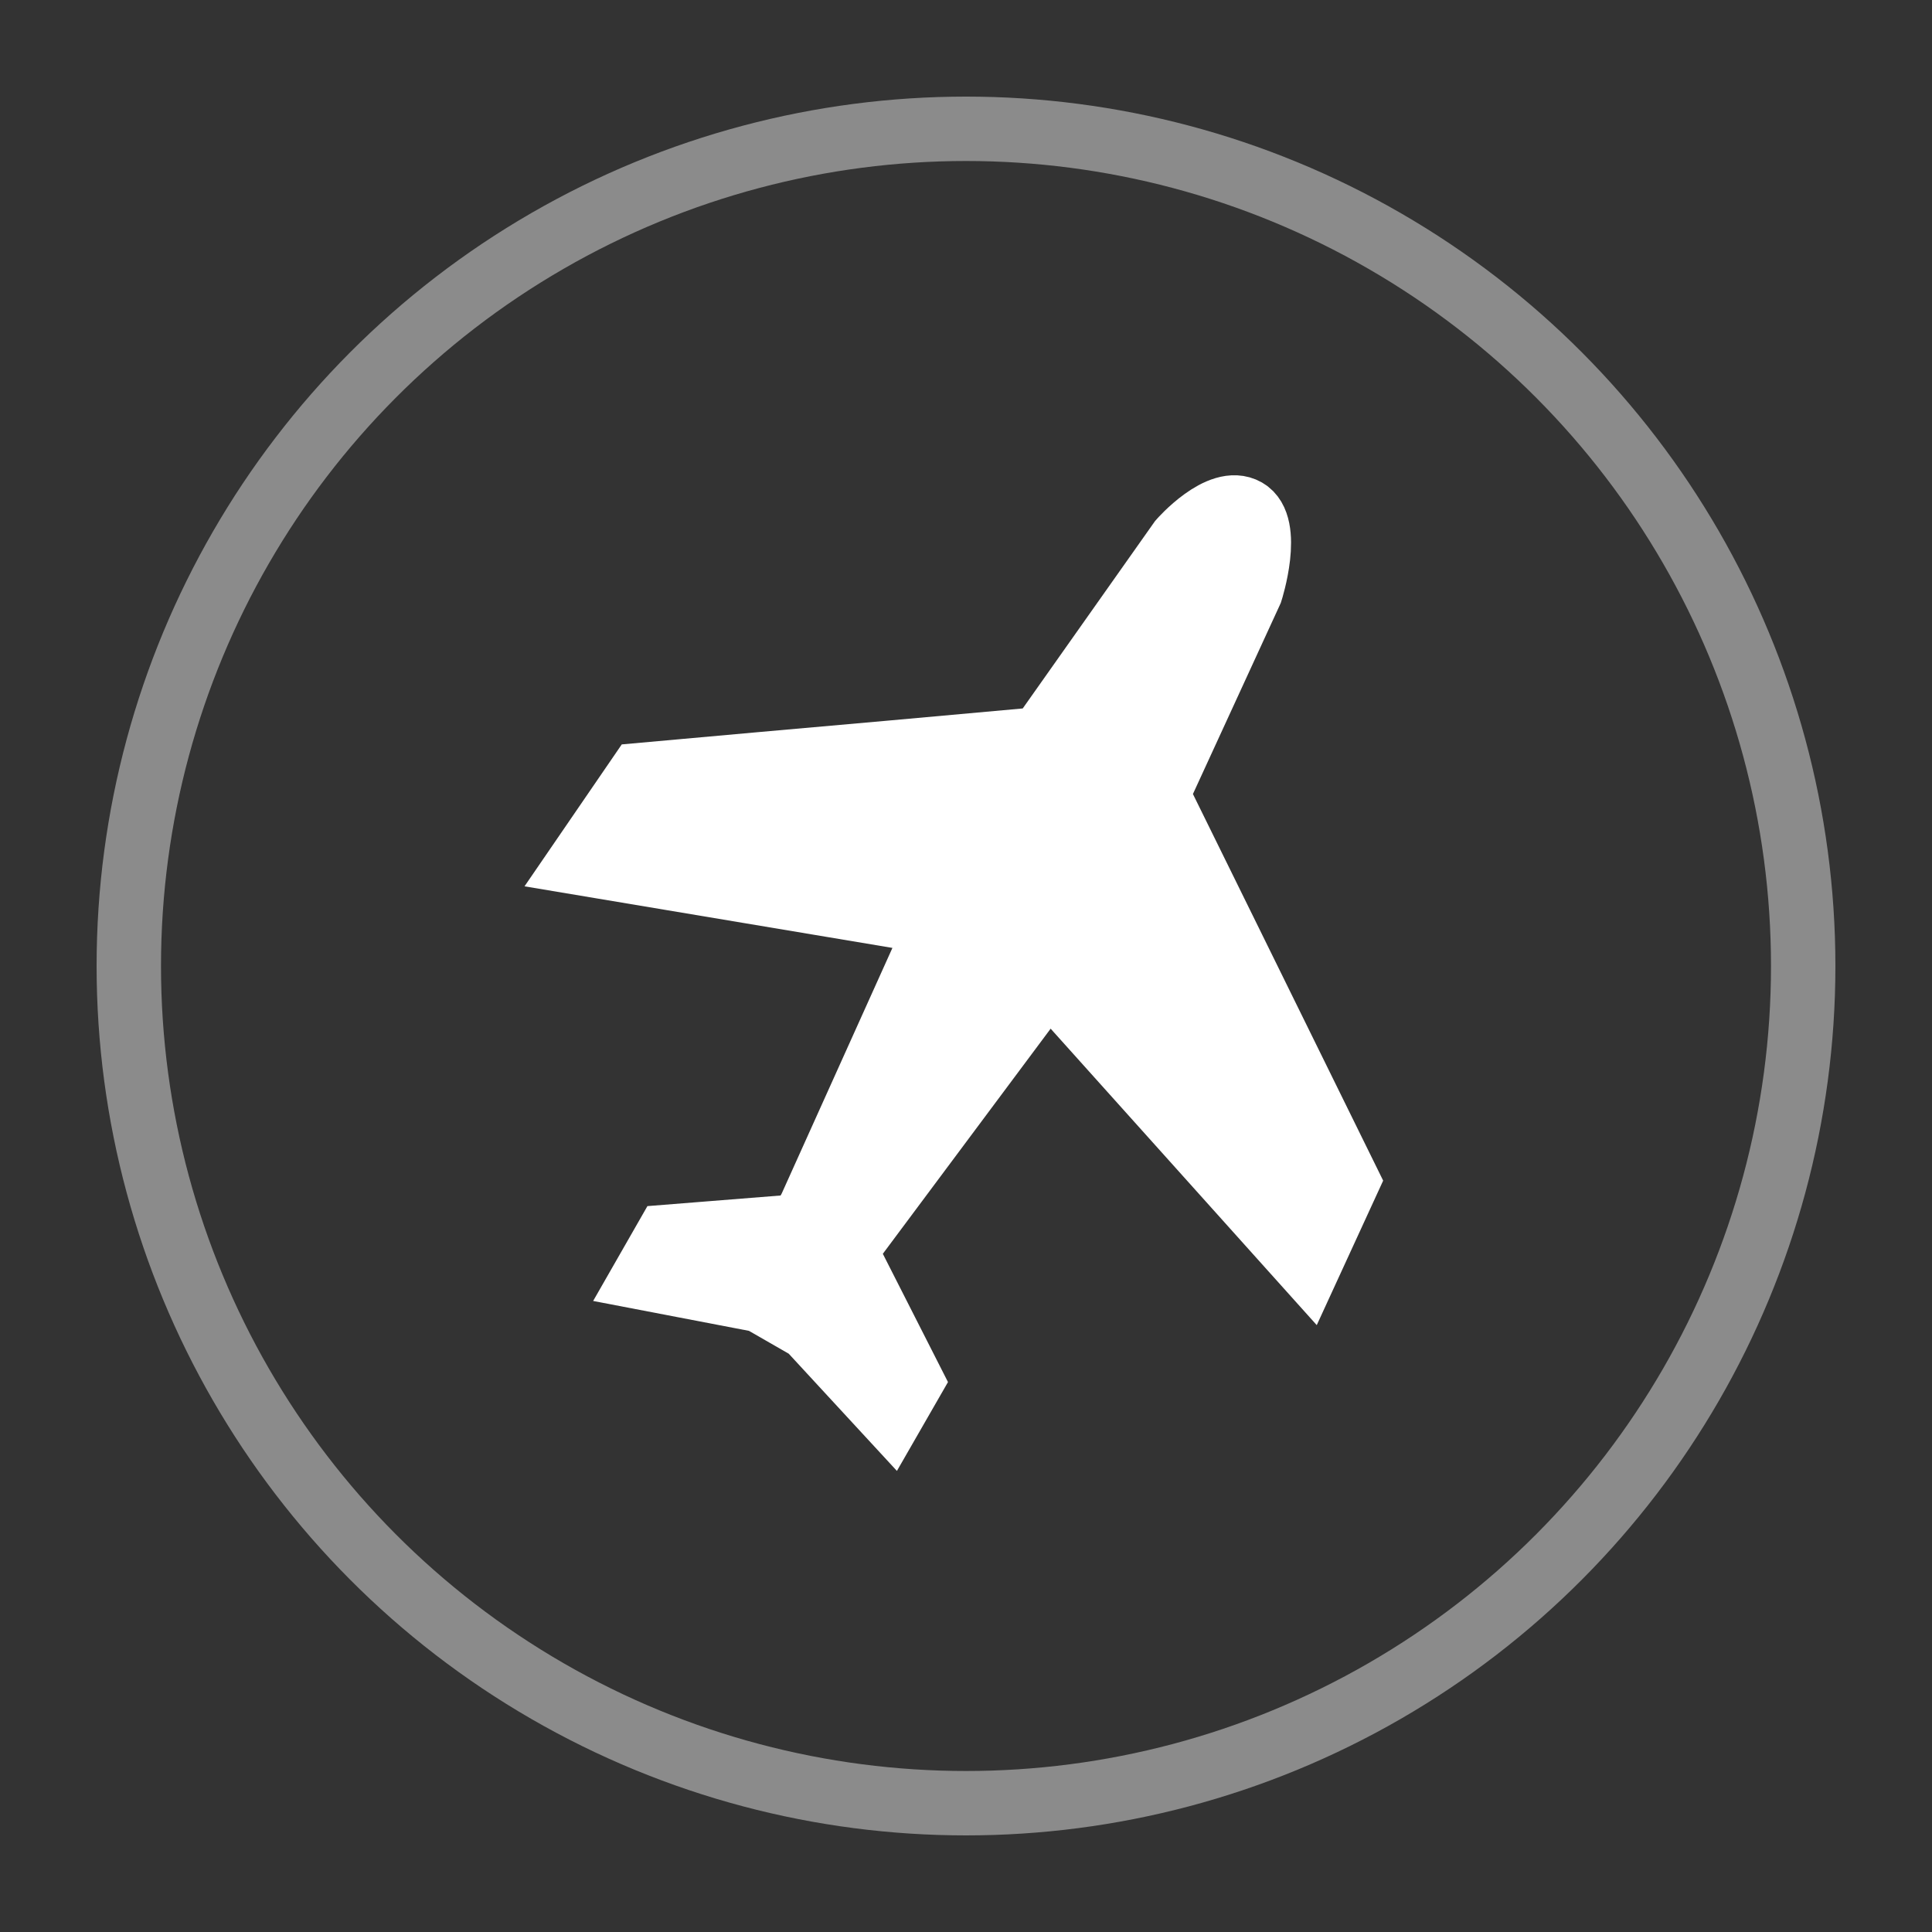 <svg version="1.1"
	 xmlns="http://www.w3.org/2000/svg" xmlns:xlink="http://www.w3.org/1999/xlink" xmlns:a="http://ns.adobe.com/AdobeSVGViewerExtensions/3.0/"
	 x="0px" y="0px" width="30px" height="30px" viewBox="-1.5 -1.5 30 30" enable-background="new -1.5 -1.5 30 30"
	 xml:space="preserve">
<rect x="-1.5" y="-1.5" width="30" height="30" fill="#333333" stroke="none"/>
<defs>
</defs>
<circle opacity="0.43" fill="none" stroke="#FFFFFF" stroke-miterlimit="10" cx="13.5" cy="13.5" r="13"/>
<path fill="#FFFFFF" stroke="#FFFFFF" stroke-miterlimit="10" d="M11.626,17.926c0.04-0.047,0.075-0.099,0.105-0.153l3.033-4.069
	l0.066,0.038l3.98,4.434l0.614-1.336l-0.887-1.803l-0.886-1.801l-1.169-2.375l-0.018-0.011l1.457-3.169c0,0,0.329-1.025-0.074-1.255
	c-0.403-0.23-1.017,0.473-1.017,0.473l-2.174,3.079l-2.326,0.21l-2.029,0.18l-1.867,0.168L7.5,11.899l5.58,0.934l-1.992,4.419
	c-0.055,0.096-0.107,0.194-0.149,0.288l-2.083,0.166l-0.364,0.636l1.814,0.348l0.757,0.435l1.27,1.376l0.319-0.555L11.626,17.926z
	 M11.626,17.926"/>
</svg>
